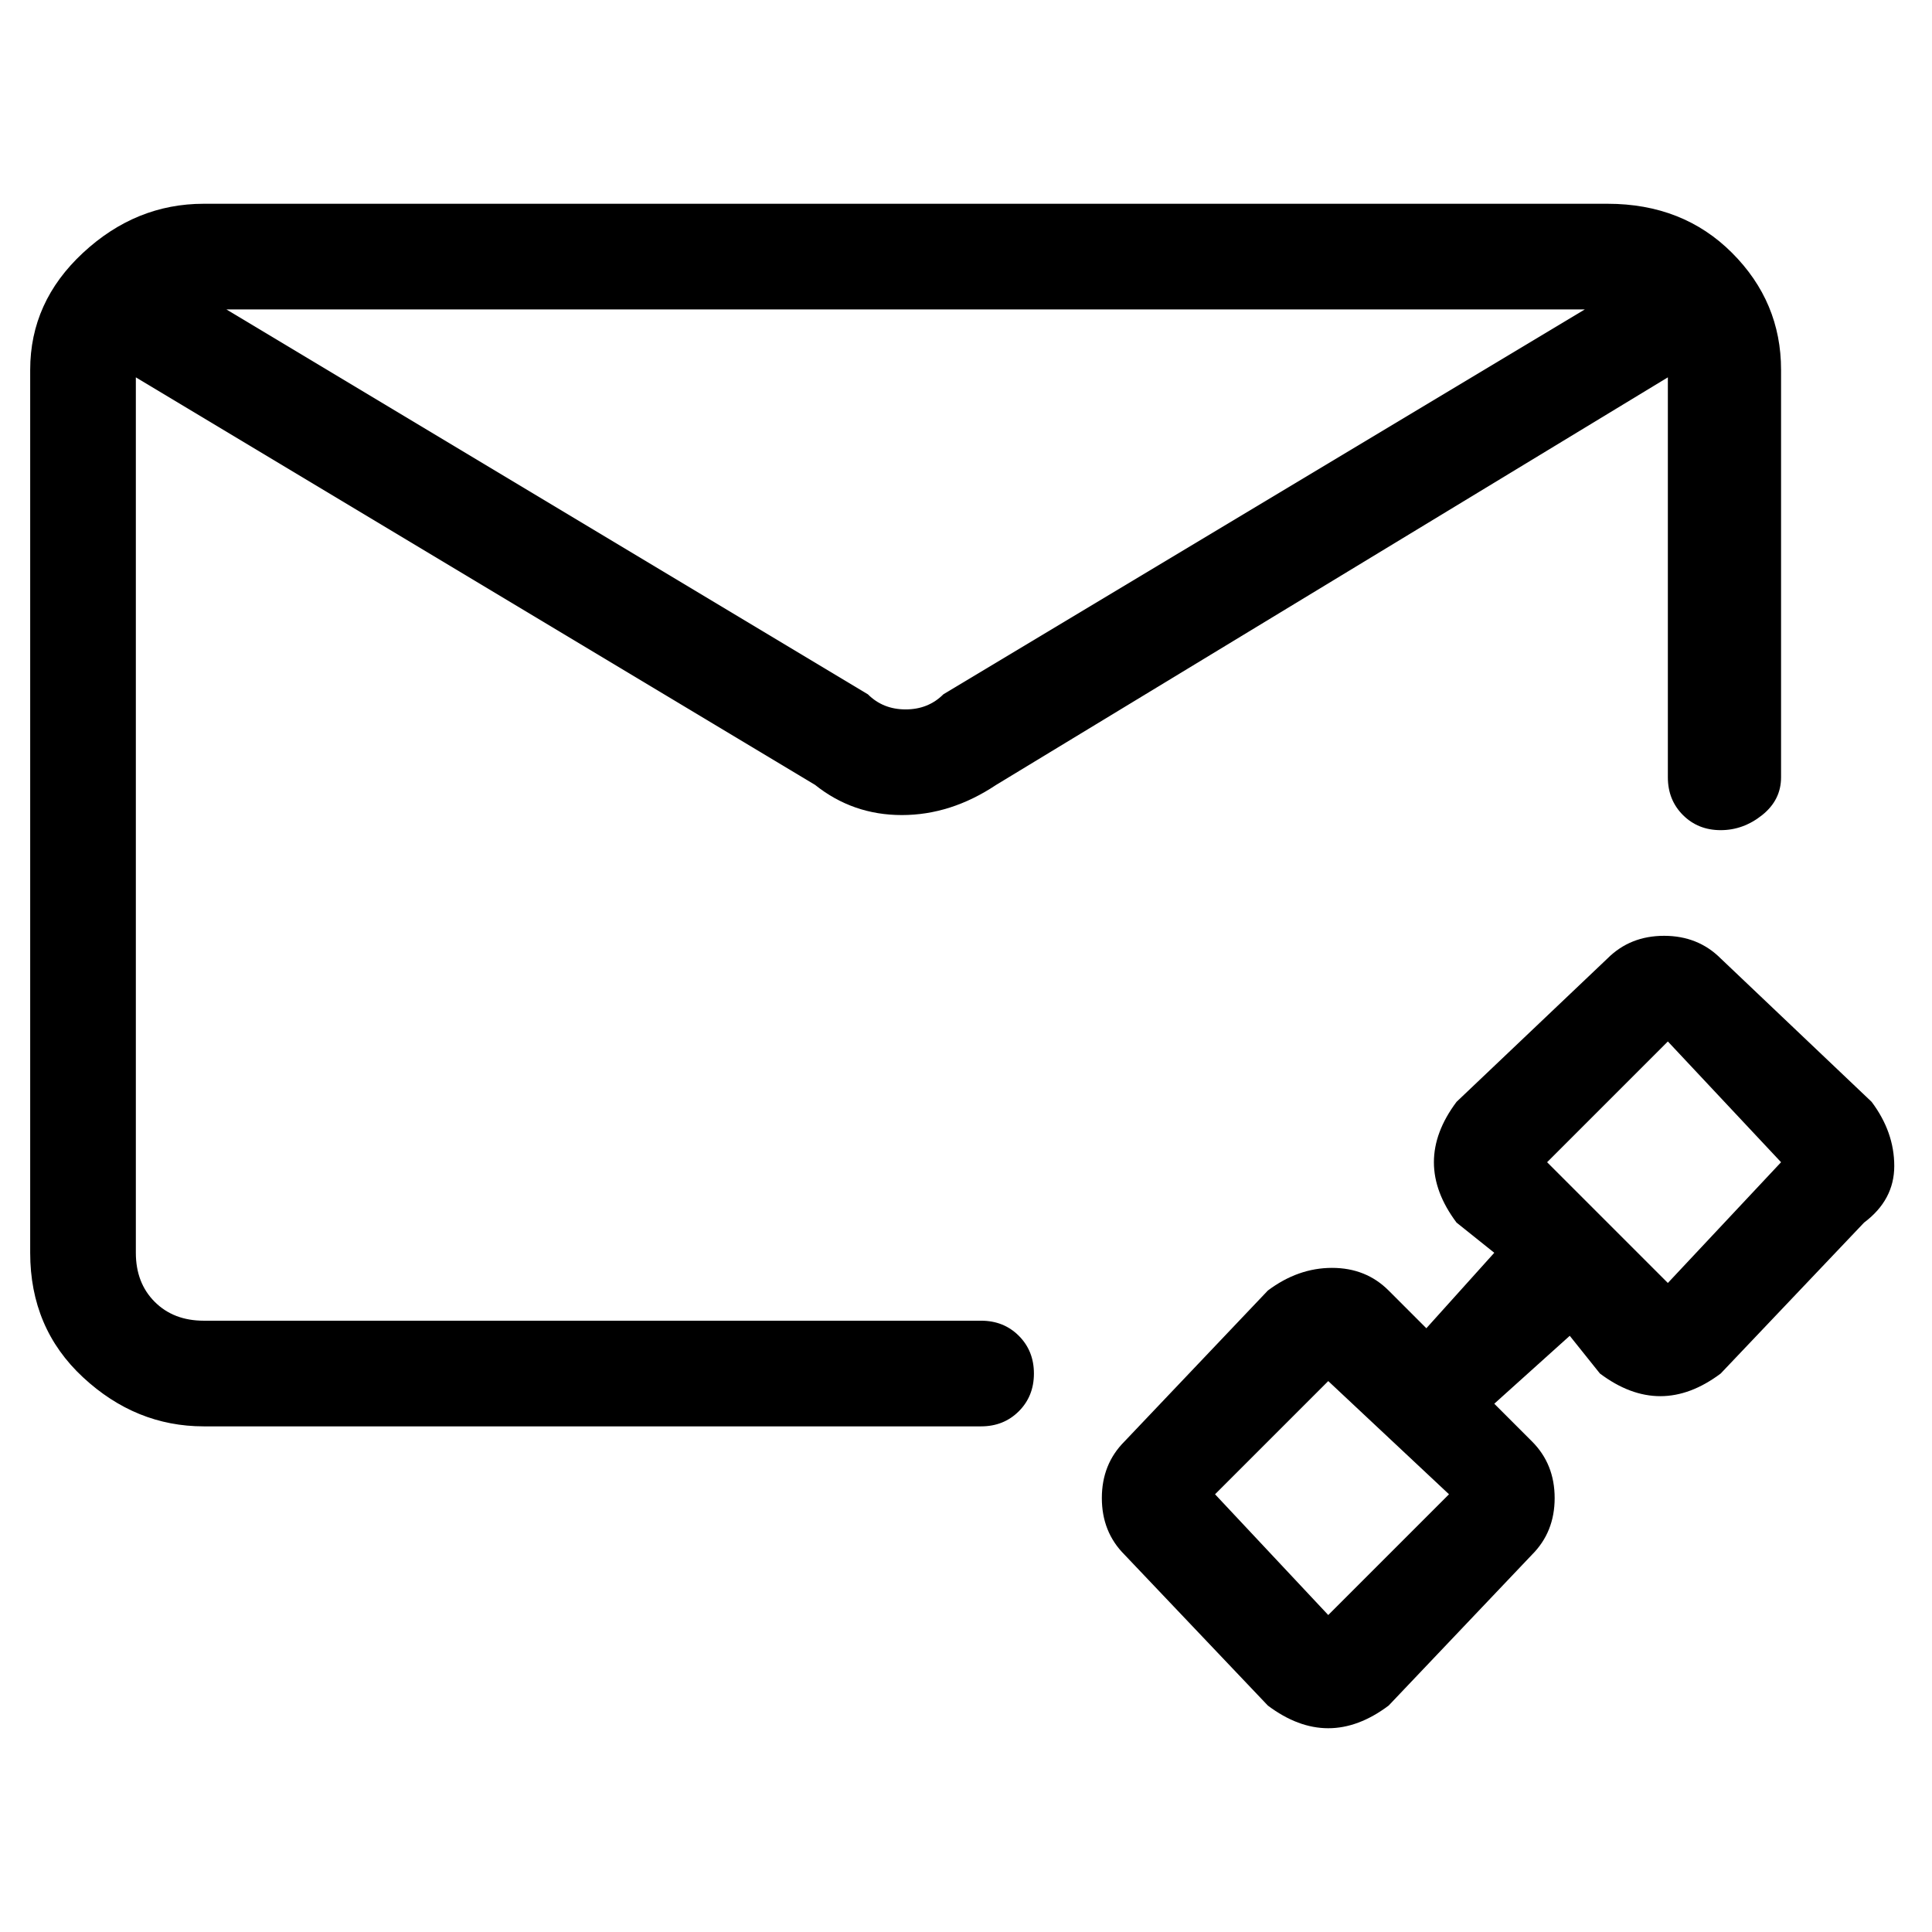 <svg viewBox="0 0 256 256" xmlns="http://www.w3.org/2000/svg">
  <path transform="scale(1, -1) translate(0, -256)" fill="currentColor" d="M248 110l-20 19q-3 3 -7.5 3t-7.5 -3l-20 -19q-3 -4 -3 -8t3 -8l5 -4l-9 -10l-5 5q-3 3 -7.5 3t-8.5 -3l-19 -20q-3 -3 -3 -7.5t3 -7.5l19 -20q4 -3 8 -3t8 3l19 20q3 3 3 7.5t-3 7.5l-5 5l10 9l4 -5q4 -3 8 -3t8 3l19 20q4 3 4 7.5t-3 8.5zM176 42l-15 16l15 15l16 -15z M221 86l-16 16l16 16l15 -16zM130 81h-103q-4 0 -6.5 2.5t-2.5 6.5v116l90 -54q5 -4 11.5 -4t12.5 4l89 54v-53q0 -3 2 -5t5 -2t5.5 2t2.5 5v54q0 9 -6.5 15.5t-16.5 6.5h-186q-9 0 -16 -6.5t-7 -15.5v-117q0 -10 7 -16.5t16 -6.5h103q3 0 5 2t2 5t-2 5t-5 2zM125 164 q-2 -2 -5 -2t-5 2l-85 51h180z" />
</svg>